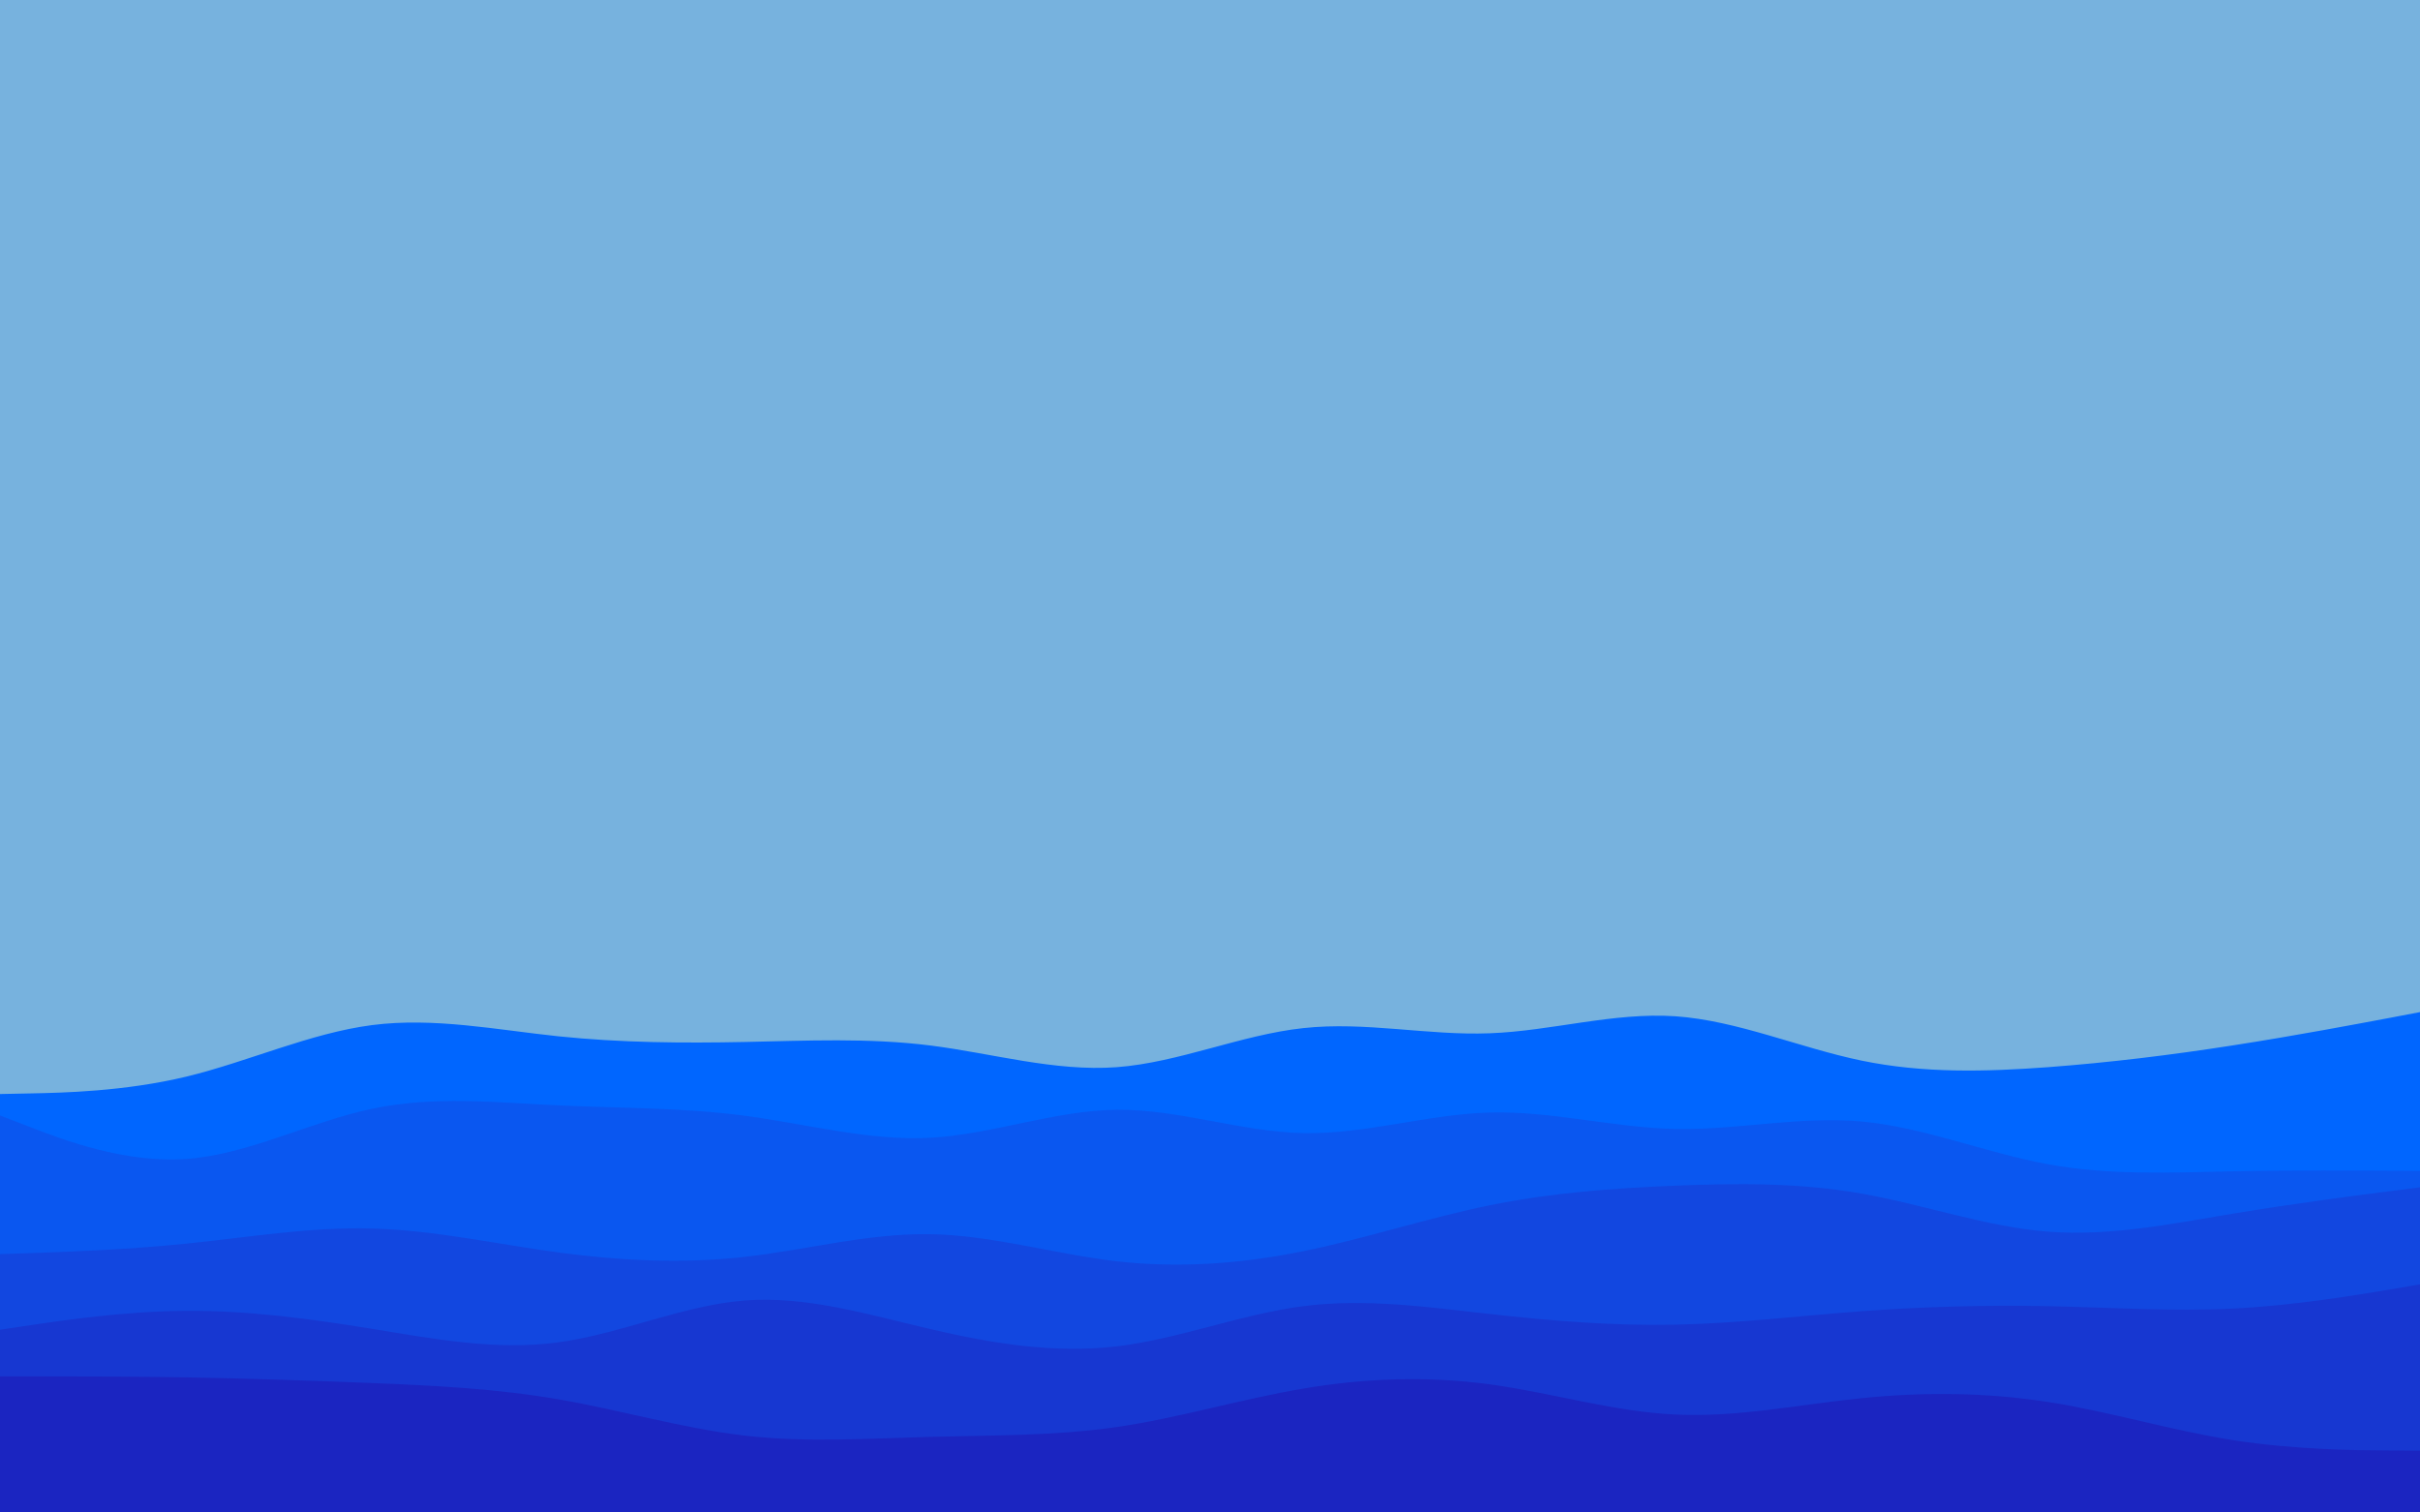 <svg id="visual" viewBox="0 0 1920 1200" width="1920" height="1200" xmlns="http://www.w3.org/2000/svg" xmlns:xlink="http://www.w3.org/1999/xlink" version="1.1"><rect x="0" y="0" width="1920" height="1200" fill="#77b2de"></rect><path d="M0 868L24.7 867.5C49.3 867 98.7 866 147.8 854.2C197 842.3 246 819.7 295.2 813.3C344.3 807 393.7 817 443 822.2C492.3 827.3 541.7 827.7 590.8 826.7C640 825.7 689 823.3 738.2 829.5C787.3 835.7 836.7 850.3 886 846.7C935.3 843 984.7 821 1034 815.7C1083.3 810.3 1132.7 821.7 1181.8 819.8C1231 818 1280 803 1329.2 806.3C1378.3 809.7 1427.7 831.3 1477 841.5C1526.3 851.7 1575.7 850.3 1624.8 846.7C1674 843 1723 837 1772.2 829.3C1821.3 821.7 1870.7 812.3 1895.3 807.7L1920 803L1920 1201L1895.3 1201C1870.7 1201 1821.3 1201 1772.2 1201C1723 1201 1674 1201 1624.8 1201C1575.7 1201 1526.3 1201 1477 1201C1427.7 1201 1378.3 1201 1329.2 1201C1280 1201 1231 1201 1181.8 1201C1132.7 1201 1083.3 1201 1034 1201C984.7 1201 935.3 1201 886 1201C836.7 1201 787.3 1201 738.2 1201C689 1201 640 1201 590.8 1201C541.7 1201 492.3 1201 443 1201C393.7 1201 344.3 1201 295.2 1201C246 1201 197 1201 147.8 1201C98.7 1201 49.3 1201 24.7 1201L0 1201Z" fill="#0066ff"></path><path d="M0 885L24.7 894.5C49.3 904 98.7 923 147.8 919.5C197 916 246 890 295.2 879.7C344.3 869.3 393.7 874.7 443 877C492.3 879.3 541.7 878.7 590.8 885.2C640 891.7 689 905.3 738.2 902.7C787.3 900 836.7 881 886 880.5C935.3 880 984.7 898 1034 899C1083.3 900 1132.7 884 1181.8 882.7C1231 881.3 1280 894.7 1329.2 895.7C1378.3 896.7 1427.7 885.3 1477 889.8C1526.3 894.3 1575.7 914.7 1624.8 923.7C1674 932.7 1723 930.3 1772.2 929.3C1821.3 928.3 1870.7 928.7 1895.3 928.8L1920 929L1920 1201L1895.3 1201C1870.7 1201 1821.3 1201 1772.2 1201C1723 1201 1674 1201 1624.8 1201C1575.7 1201 1526.3 1201 1477 1201C1427.7 1201 1378.3 1201 1329.2 1201C1280 1201 1231 1201 1181.8 1201C1132.7 1201 1083.3 1201 1034 1201C984.7 1201 935.3 1201 886 1201C836.7 1201 787.3 1201 738.2 1201C689 1201 640 1201 590.8 1201C541.7 1201 492.3 1201 443 1201C393.7 1201 344.3 1201 295.2 1201C246 1201 197 1201 147.8 1201C98.7 1201 49.3 1201 24.7 1201L0 1201Z" fill="#0a57f0"></path><path d="M0 995L24.7 994.2C49.3 993.3 98.7 991.7 147.8 986.7C197 981.7 246 973.3 295.2 974.7C344.3 976 393.7 987 443 993.7C492.3 1000.3 541.7 1002.7 590.8 997.2C640 991.7 689 978.3 738.2 979.2C787.3 980 836.7 995 886 1000.7C935.3 1006.3 984.7 1002.7 1034 992.7C1083.3 982.7 1132.7 966.3 1181.8 956.3C1231 946.3 1280 942.7 1329.2 940.7C1378.3 938.7 1427.7 938.3 1477 947C1526.3 955.7 1575.7 973.3 1624.8 977.2C1674 981 1723 971 1772.2 962.8C1821.3 954.7 1870.7 948.3 1895.3 945.2L1920 942L1920 1201L1895.3 1201C1870.7 1201 1821.3 1201 1772.2 1201C1723 1201 1674 1201 1624.8 1201C1575.7 1201 1526.3 1201 1477 1201C1427.7 1201 1378.3 1201 1329.2 1201C1280 1201 1231 1201 1181.8 1201C1132.7 1201 1083.3 1201 1034 1201C984.7 1201 935.3 1201 886 1201C836.7 1201 787.3 1201 738.2 1201C689 1201 640 1201 590.8 1201C541.7 1201 492.3 1201 443 1201C393.7 1201 344.3 1201 295.2 1201C246 1201 197 1201 147.8 1201C98.7 1201 49.3 1201 24.7 1201L0 1201Z" fill="#1247e0"></path><path d="M0 1055L24.7 1051.3C49.3 1047.7 98.7 1040.3 147.8 1040C197 1039.7 246 1046.3 295.2 1054.3C344.3 1062.3 393.7 1071.7 443 1065C492.3 1058.3 541.7 1035.7 590.8 1031.8C640 1028 689 1043 738.2 1054.5C787.3 1066 836.7 1074 886 1068.2C935.3 1062.3 984.7 1042.7 1034 1036.3C1083.3 1030 1132.7 1037 1181.8 1042.5C1231 1048 1280 1052 1329.2 1051C1378.3 1050 1427.7 1044 1477 1040.3C1526.3 1036.7 1575.7 1035.3 1624.8 1036.3C1674 1037.3 1723 1040.7 1772.2 1038.2C1821.3 1035.7 1870.7 1027.3 1895.3 1023.2L1920 1019L1920 1201L1895.3 1201C1870.7 1201 1821.3 1201 1772.2 1201C1723 1201 1674 1201 1624.8 1201C1575.7 1201 1526.3 1201 1477 1201C1427.7 1201 1378.3 1201 1329.2 1201C1280 1201 1231 1201 1181.8 1201C1132.7 1201 1083.3 1201 1034 1201C984.7 1201 935.3 1201 886 1201C836.7 1201 787.3 1201 738.2 1201C689 1201 640 1201 590.8 1201C541.7 1201 492.3 1201 443 1201C393.7 1201 344.3 1201 295.2 1201C246 1201 197 1201 147.8 1201C98.7 1201 49.3 1201 24.7 1201L0 1201Z" fill="#1737d1"></path><path d="M0 1092L24.7 1092C49.3 1092 98.7 1092 147.8 1092.8C197 1093.7 246 1095.3 295.2 1097.3C344.3 1099.3 393.7 1101.7 443 1110.2C492.3 1118.7 541.7 1133.3 590.8 1139C640 1144.7 689 1141.3 738.2 1140C787.3 1138.7 836.7 1139.3 886 1132.2C935.3 1125 984.7 1110 1034 1101.7C1083.3 1093.3 1132.7 1091.7 1181.8 1098.3C1231 1105 1280 1120 1329.2 1122.3C1378.3 1124.7 1427.7 1114.3 1477 1109.3C1526.3 1104.3 1575.7 1104.7 1624.8 1112.3C1674 1120 1723 1135 1772.2 1142.7C1821.3 1150.3 1870.7 1150.7 1895.3 1150.8L1920 1151L1920 1201L1895.3 1201C1870.7 1201 1821.3 1201 1772.2 1201C1723 1201 1674 1201 1624.8 1201C1575.7 1201 1526.3 1201 1477 1201C1427.7 1201 1378.3 1201 1329.2 1201C1280 1201 1231 1201 1181.8 1201C1132.7 1201 1083.3 1201 1034 1201C984.7 1201 935.3 1201 886 1201C836.7 1201 787.3 1201 738.2 1201C689 1201 640 1201 590.8 1201C541.7 1201 492.3 1201 443 1201C393.7 1201 344.3 1201 295.2 1201C246 1201 197 1201 147.8 1201C98.7 1201 49.3 1201 24.7 1201L0 1201Z" fill="#1b25c1"></path></svg>